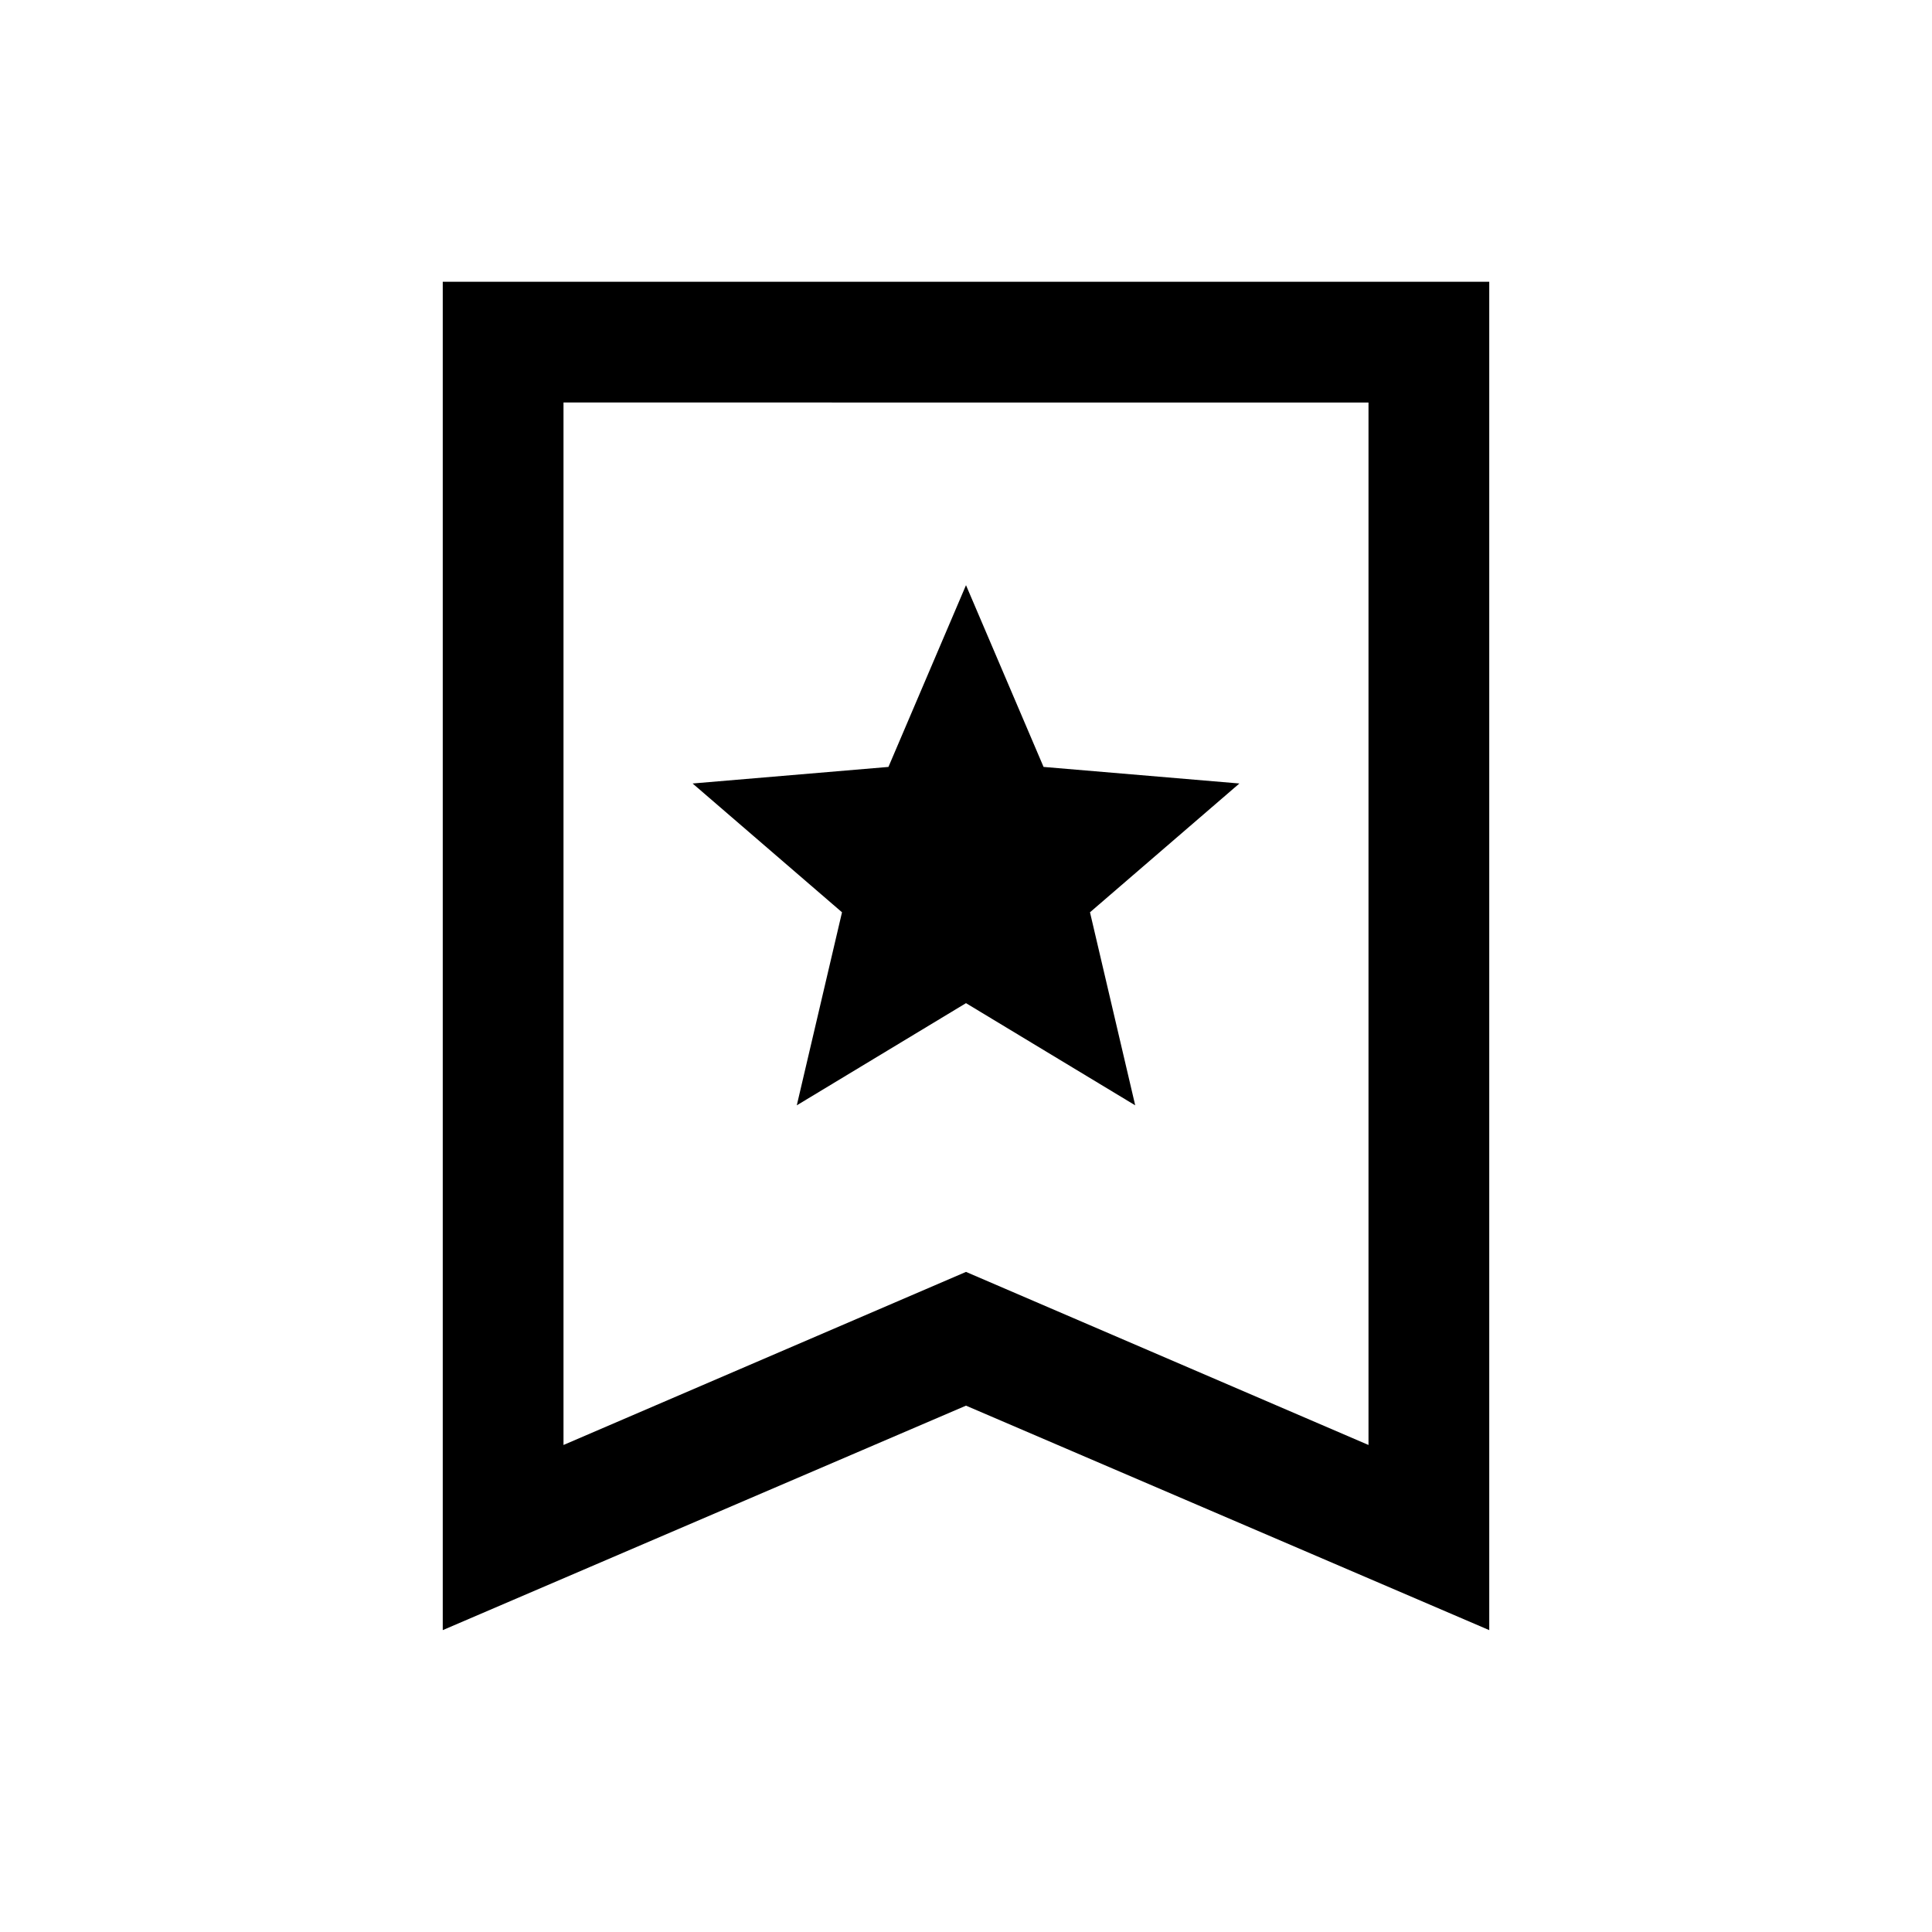 <svg xmlns="http://www.w3.org/2000/svg" height="24" viewBox="0 -960 960 960" width="24"><path d="M395.92-410.77 480-461.54l84.08 50.77-22.47-95.92 74.24-64-97.31-8.23L480-669.23l-38.54 90.31-97.31 8.23 74.24 64-22.47 95.92ZM220-150v-670h520v670L480-261.54 220-150Zm60-92 200-86 200 86v-518H280v518Zm0-518h400-400Z"/></svg>